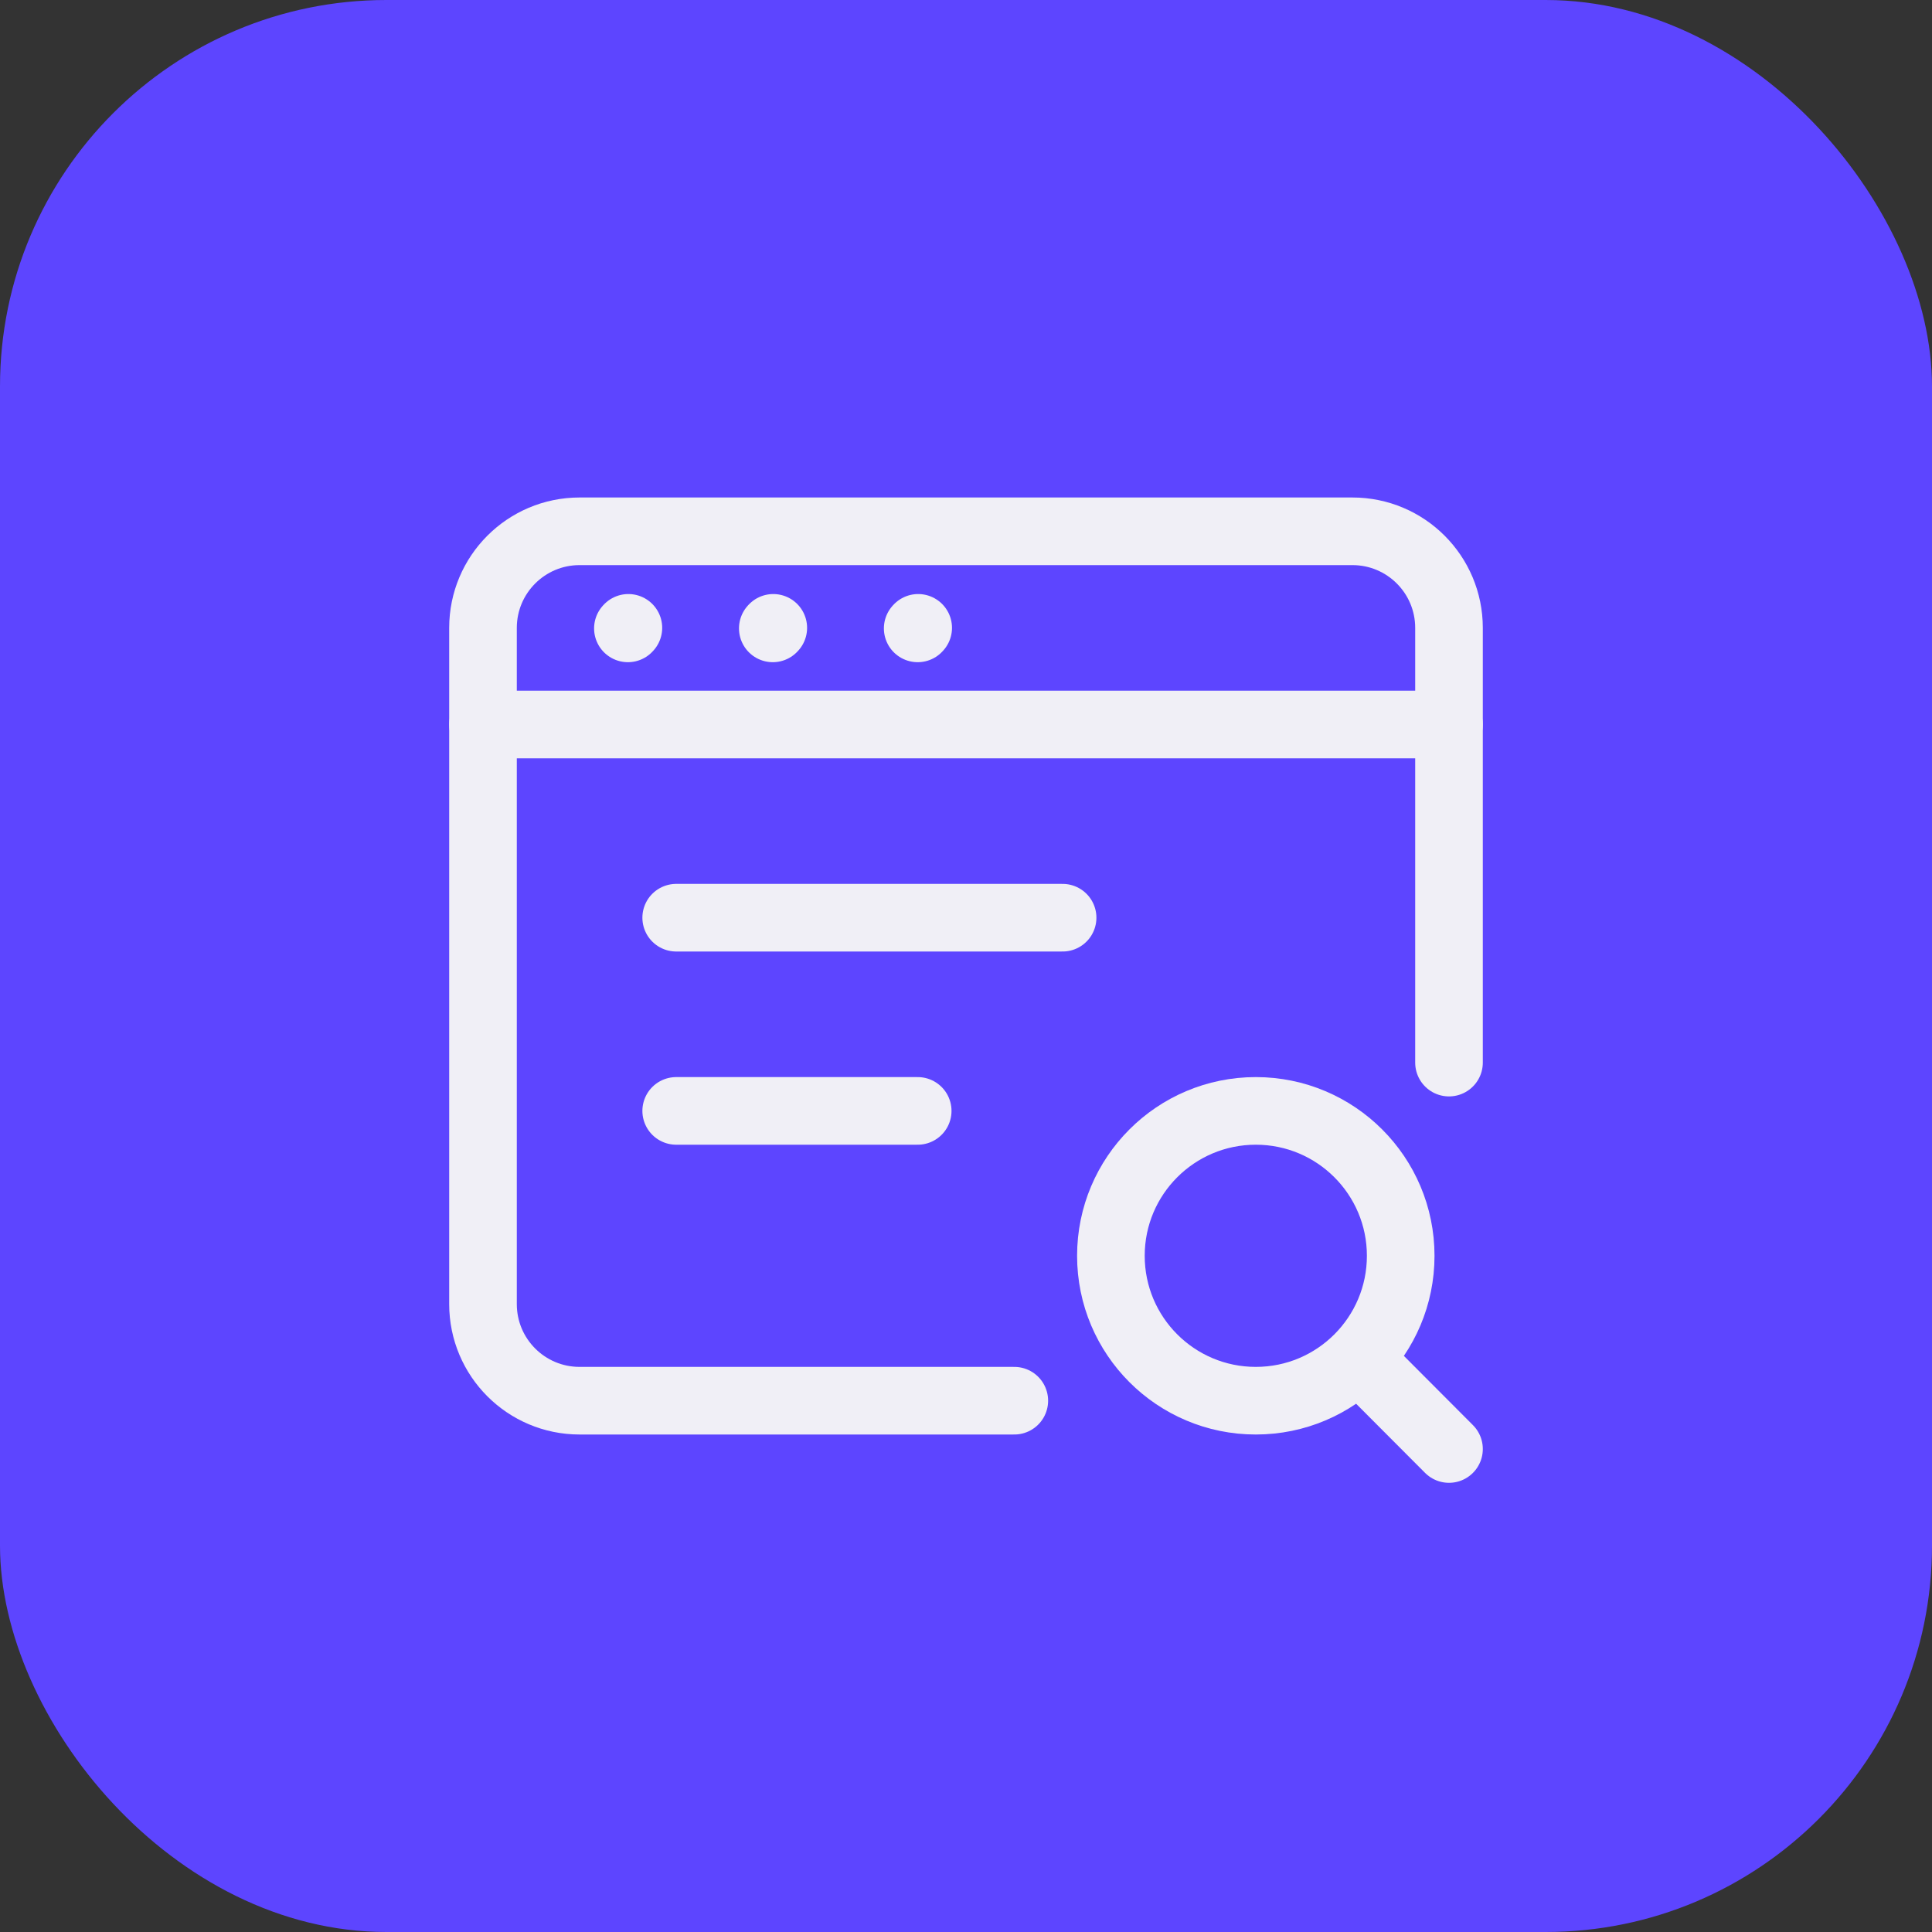<svg width="40" height="40" viewBox="0 0 40 40" fill="none" xmlns="http://www.w3.org/2000/svg">
<rect x="0" y="0" width="40" height="40" fill="#333333" stroke="none"/>
<rect width="40" height="40" rx="8" fill="#5D45FF"/>
<path d="M21 29H12C10.895 29 10 28.105 10 27V13C10 11.895 10.895 11 12 11H28C29.105 11 30 11.895 30 13V22" stroke="#F0EFF6" stroke-width="1.4" stroke-linecap="round"/>
<path d="M10 15H30" stroke="#F0EFF6" stroke-width="1.4" stroke-linecap="round" stroke-linejoin="round"/>
<path d="M14 19H22M14 23H19" stroke="#F0EFF6" stroke-width="1.4" stroke-linecap="round" stroke-linejoin="round"/>
<path d="M13 13.01L13.01 12.999" stroke="#F0EFF6" stroke-width="1.4" stroke-linecap="round" stroke-linejoin="round"/>
<path d="M16 13.01L16.01 12.999" stroke="#F0EFF6" stroke-width="1.4" stroke-linecap="round" stroke-linejoin="round"/>
<path d="M19 13.01L19.01 12.999" stroke="#F0EFF6" stroke-width="1.4" stroke-linecap="round" stroke-linejoin="round"/>
<path d="M28.124 28.119L30 30M28.124 28.119C28.665 27.576 29 26.827 29 26C29 24.343 27.657 23 26 23C24.343 23 23 24.343 23 26C23 27.657 24.343 29 26 29C26.83 29 27.581 28.663 28.124 28.119Z" stroke="#F0EFF6" stroke-width="1.4" stroke-linecap="round" stroke-linejoin="round"/>
</svg>
